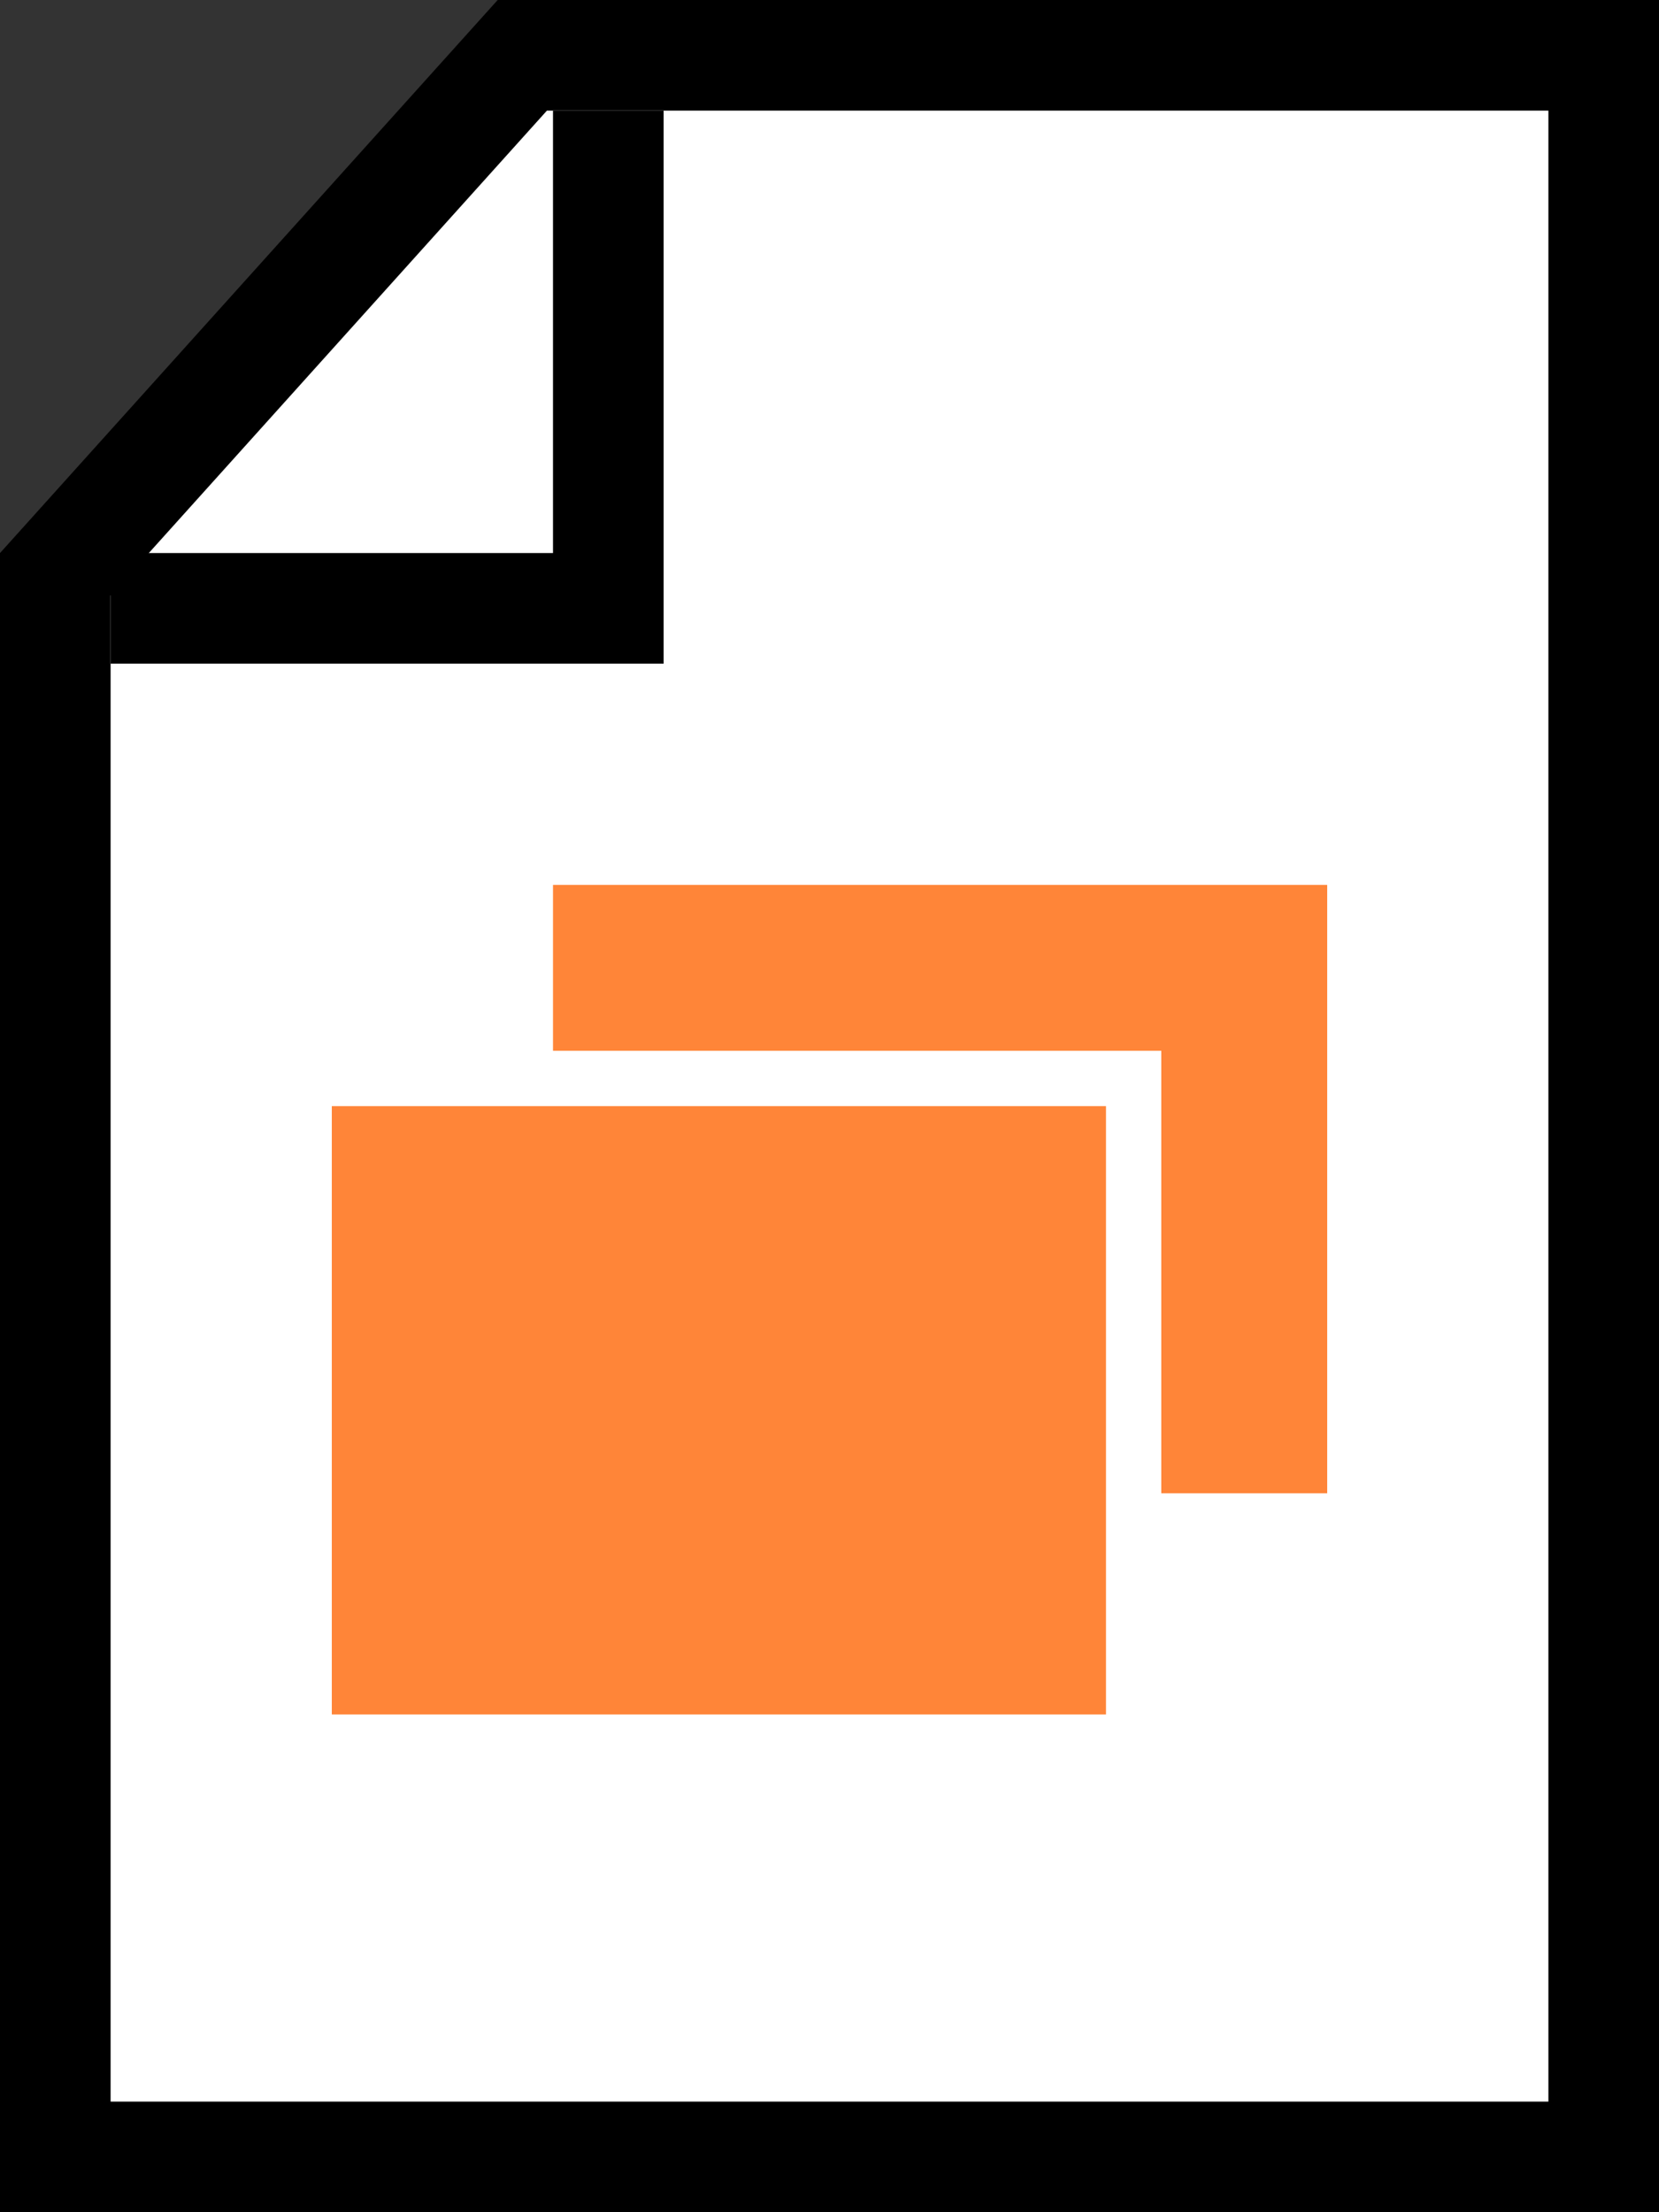 <svg width="30" height="40" viewBox="0 0 30 40" fill="none" xmlns="http://www.w3.org/2000/svg">
<rect x="0" y="0" width="30" height="40" fill="#333333" stroke="none"/>
<path d="M29 1V39H1V10.384L9.445 1H29Z" fill="white" stroke="black" stroke-width="2"/>
<line x1="2" y1="11" x2="12" y2="11" stroke="black" stroke-width="2"/>
<line x1="11" y1="2" x2="11" y2="12" stroke="black" stroke-width="2"/>
<rect x="10" y="16" width="14" height="11" fill="#FF8538"/>
<rect x="5.5" y="19.5" width="15" height="12" fill="#FF8538" stroke="white"/>
</svg>
